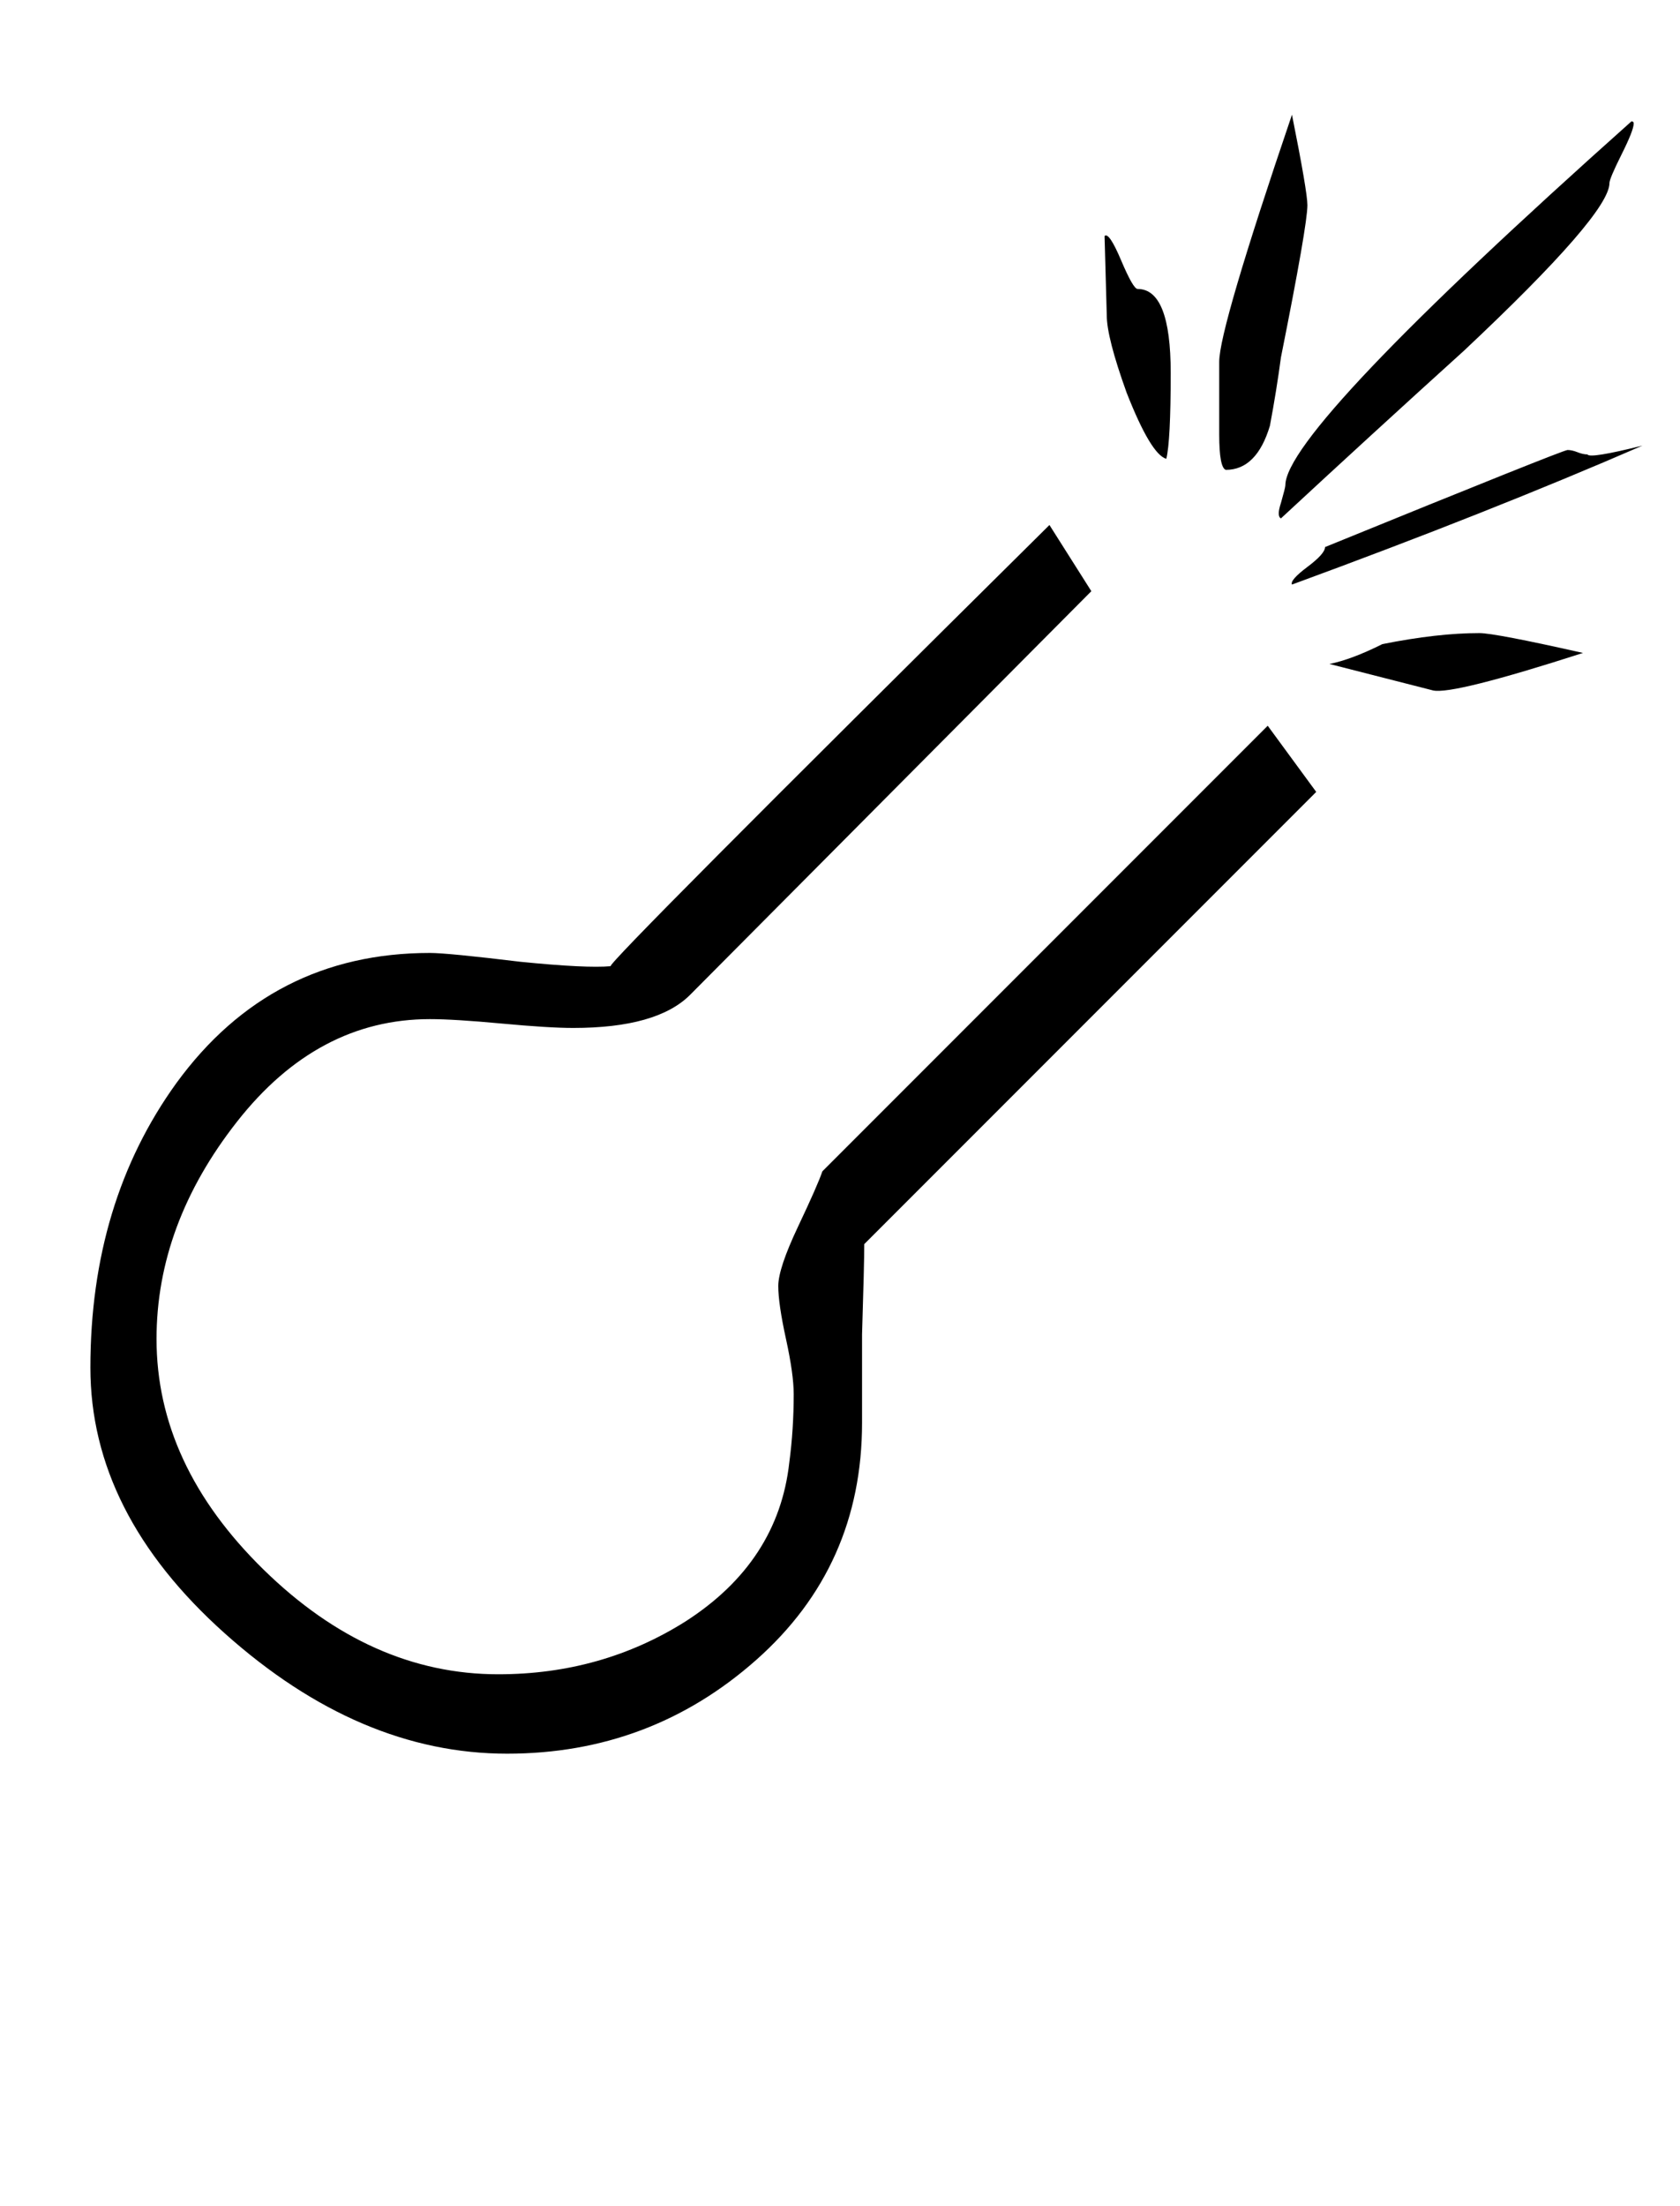 <?xml version="1.0" standalone="no"?>
<!DOCTYPE svg PUBLIC "-//W3C//DTD SVG 1.1//EN" "http://www.w3.org/Graphics/SVG/1.1/DTD/svg11.dtd" >
<svg xmlns="http://www.w3.org/2000/svg" xmlns:xlink="http://www.w3.org/1999/xlink" version="1.1" viewBox="-10 0 762 1000">
   <path fill="currentColor"
d="M730 55q1 0 1 1q0 3 -5.5 14t-5.5 13q0 14 -66 76q-42 38 -83 76q-2 -1 0 -7q2 -7 2 -8q0 -25 157 -165zM583 93q0 9 -12 69q-2 15 -5 31q-6 20 -20 20q-3 -1 -3 -16v-33q0 -15 33 -112q7 35 7 41zM735 202q-69 30 -159 63q-1 -2 7 -8t8 -9q108 -44 110 -44t4.5 1t4.5 1
q1 2 25 -4zM708 296q-59 19 -68 17l-47 -12q10 -2 24 -9q25 -5 44 -5q7 0 47 9zM521 169q0 31 -2 39q-7 -2 -18 -30q-9 -25 -9 -35l-1 -36q2 -2 7.5 11t7.5 13q15 0 15 38zM587 359l-205 205q0 9 -1 41v40q0 65 -48 107.5t-113 42.5q-67 0 -128 -54.5t-61 -120.5
q0 -75 39 -129q43 -59 115 -59q8 0 41 4q30 3 41 2q-3 0 199 -200l19 30l-182 183q-15 15 -53 15q-11 0 -32.5 -2t-32.5 -2q-51 0 -87.5 46.5t-36.5 98.5q0 57 48.5 104.5t106.5 47.5q47 0 85 -24q42 -27 47 -72q2 -15 2 -31q0 -9 -3.5 -25t-3.5 -24t9 -27t11 -25l202 -202z
" />
</svg>
